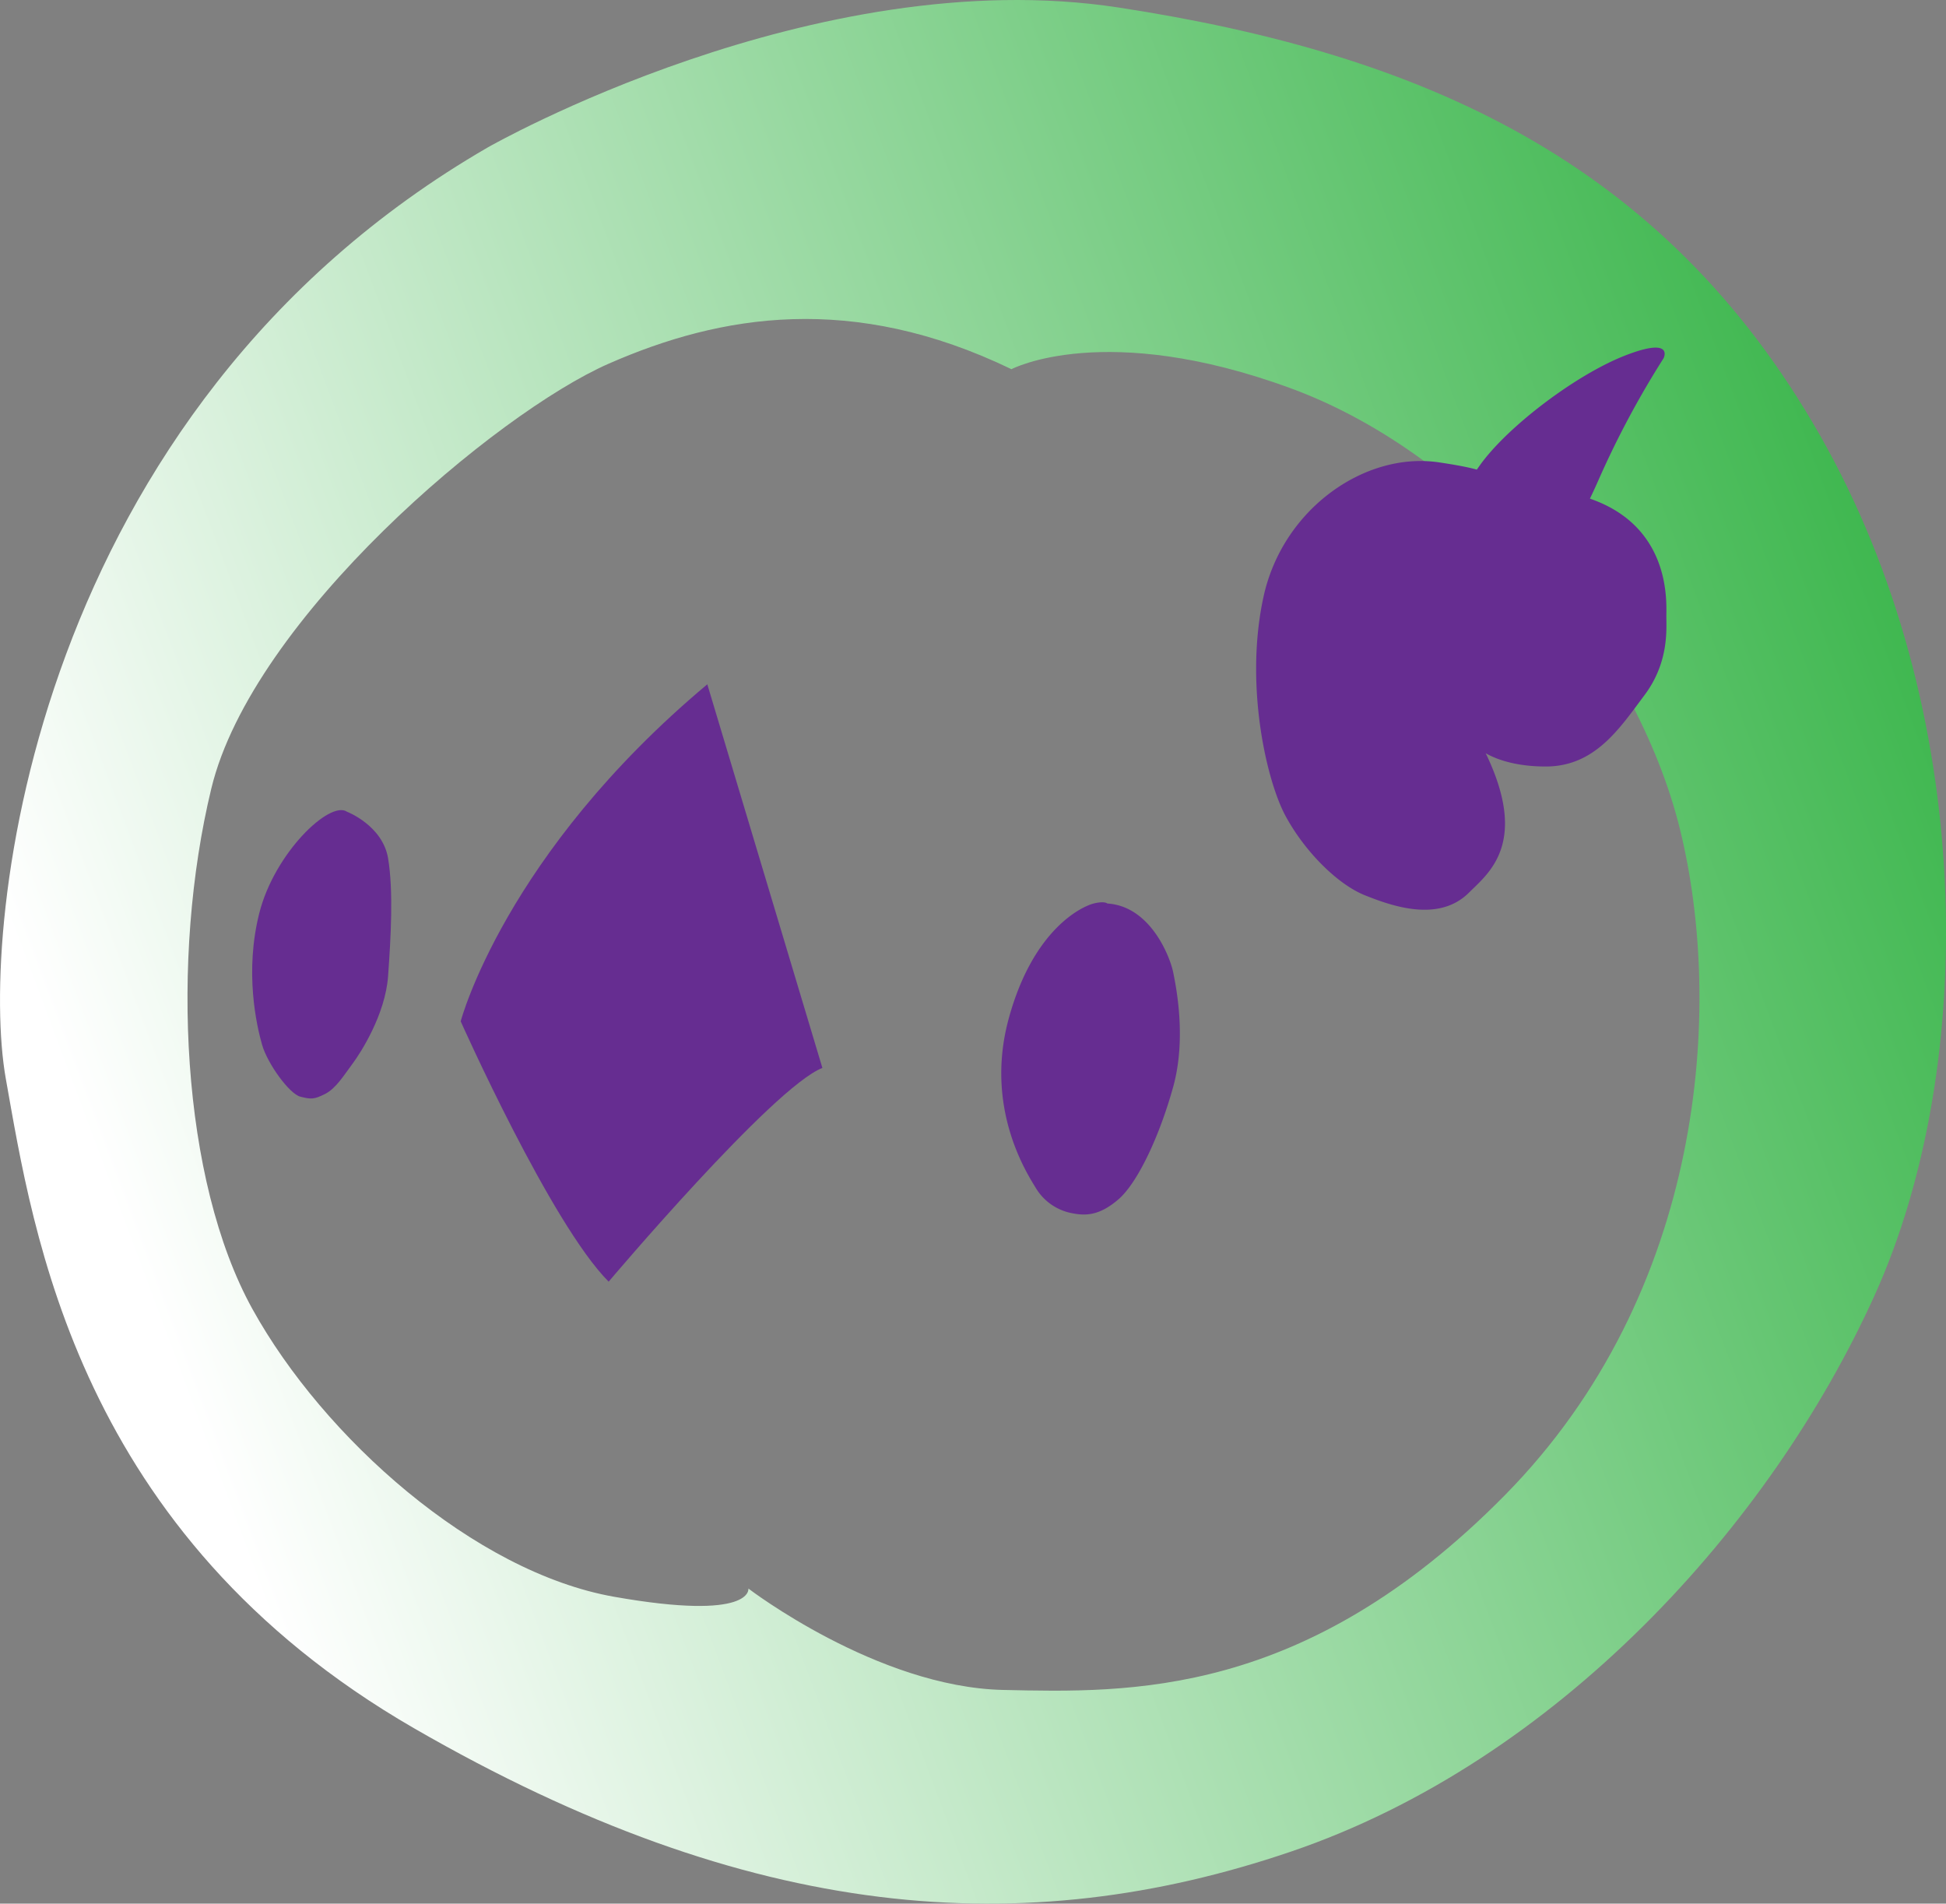 <svg id="Layer_1" data-name="Layer 1" xmlns="http://www.w3.org/2000/svg" xmlns:xlink="http://www.w3.org/1999/xlink" viewBox="0 0 710.19 694.71"><rect x="0" y="0" width="710.19" height="694.71" fill="#808080" stroke="none"/><defs><style>.cls-1{fill:#662d91;}.cls-2{fill:url(#linear-gradient);}</style><linearGradient id="linear-gradient" x1="50.78" y1="464.87" x2="715.98" y2="216.11" gradientUnits="userSpaceOnUse"><stop offset="0" stop-color="#fff"/><stop offset="1" stop-color="#39b54a"/></linearGradient></defs><title>solosis</title><path class="cls-1" d="M126.63,296.23s13,5,15,17,1,29,0,43-10,28-13,32-6,9-10,11-5,2-9,1-12-12-14-19-6.43-26.54-1-48C100.18,311.26,120.38,292,126.63,296.23Z"/><path class="cls-1" d="M404.13,329.73c16,1,23,20,24,25s5,24,0,42-13,35-20,41-12,6-17,5a19.64,19.64,0,0,1-13-9c-3-5-19-29-10-62s27-41,31-42S404.13,329.73,404.13,329.73Z"/><path class="cls-1" d="M258.13,249.73c-74,62-90,123-90,123s33,74,54,95c0,0,60-71,78-78Z"/><path class="cls-2" d="M664.13,158.73c-57-100-145-139-256-156s-230,51-230,51c-166,96-186,284-176,340s26,166,149,237,223,78,320,45,175-119,213-203S721.13,258.73,664.13,158.73Zm-115,387c-73,74-137,72-183,71s-93-37-93-37,2,12-49,3-106-58-132-105-30-128-15-190,104-137,145-155,89-26,147,2c0,0,34-18,102,7s126,96,142,161S622.13,471.73,549.13,545.73Z"/><path class="cls-1" d="M542.13,274.73c16,33,1,44-6,51-11,11-28,5-38,1s-22-16-29-29-15-48-8-80,37-53,64-49,15,6,15,6-10,9,0-5,35-33,53-40,14,1,14,1a333.1,333.1,0,0,0-24,45c-12,27-7,5-7,5,34,9,32,39,32,44s1,17-8,29-18,26-36,26-25-7-25-7"/></svg>